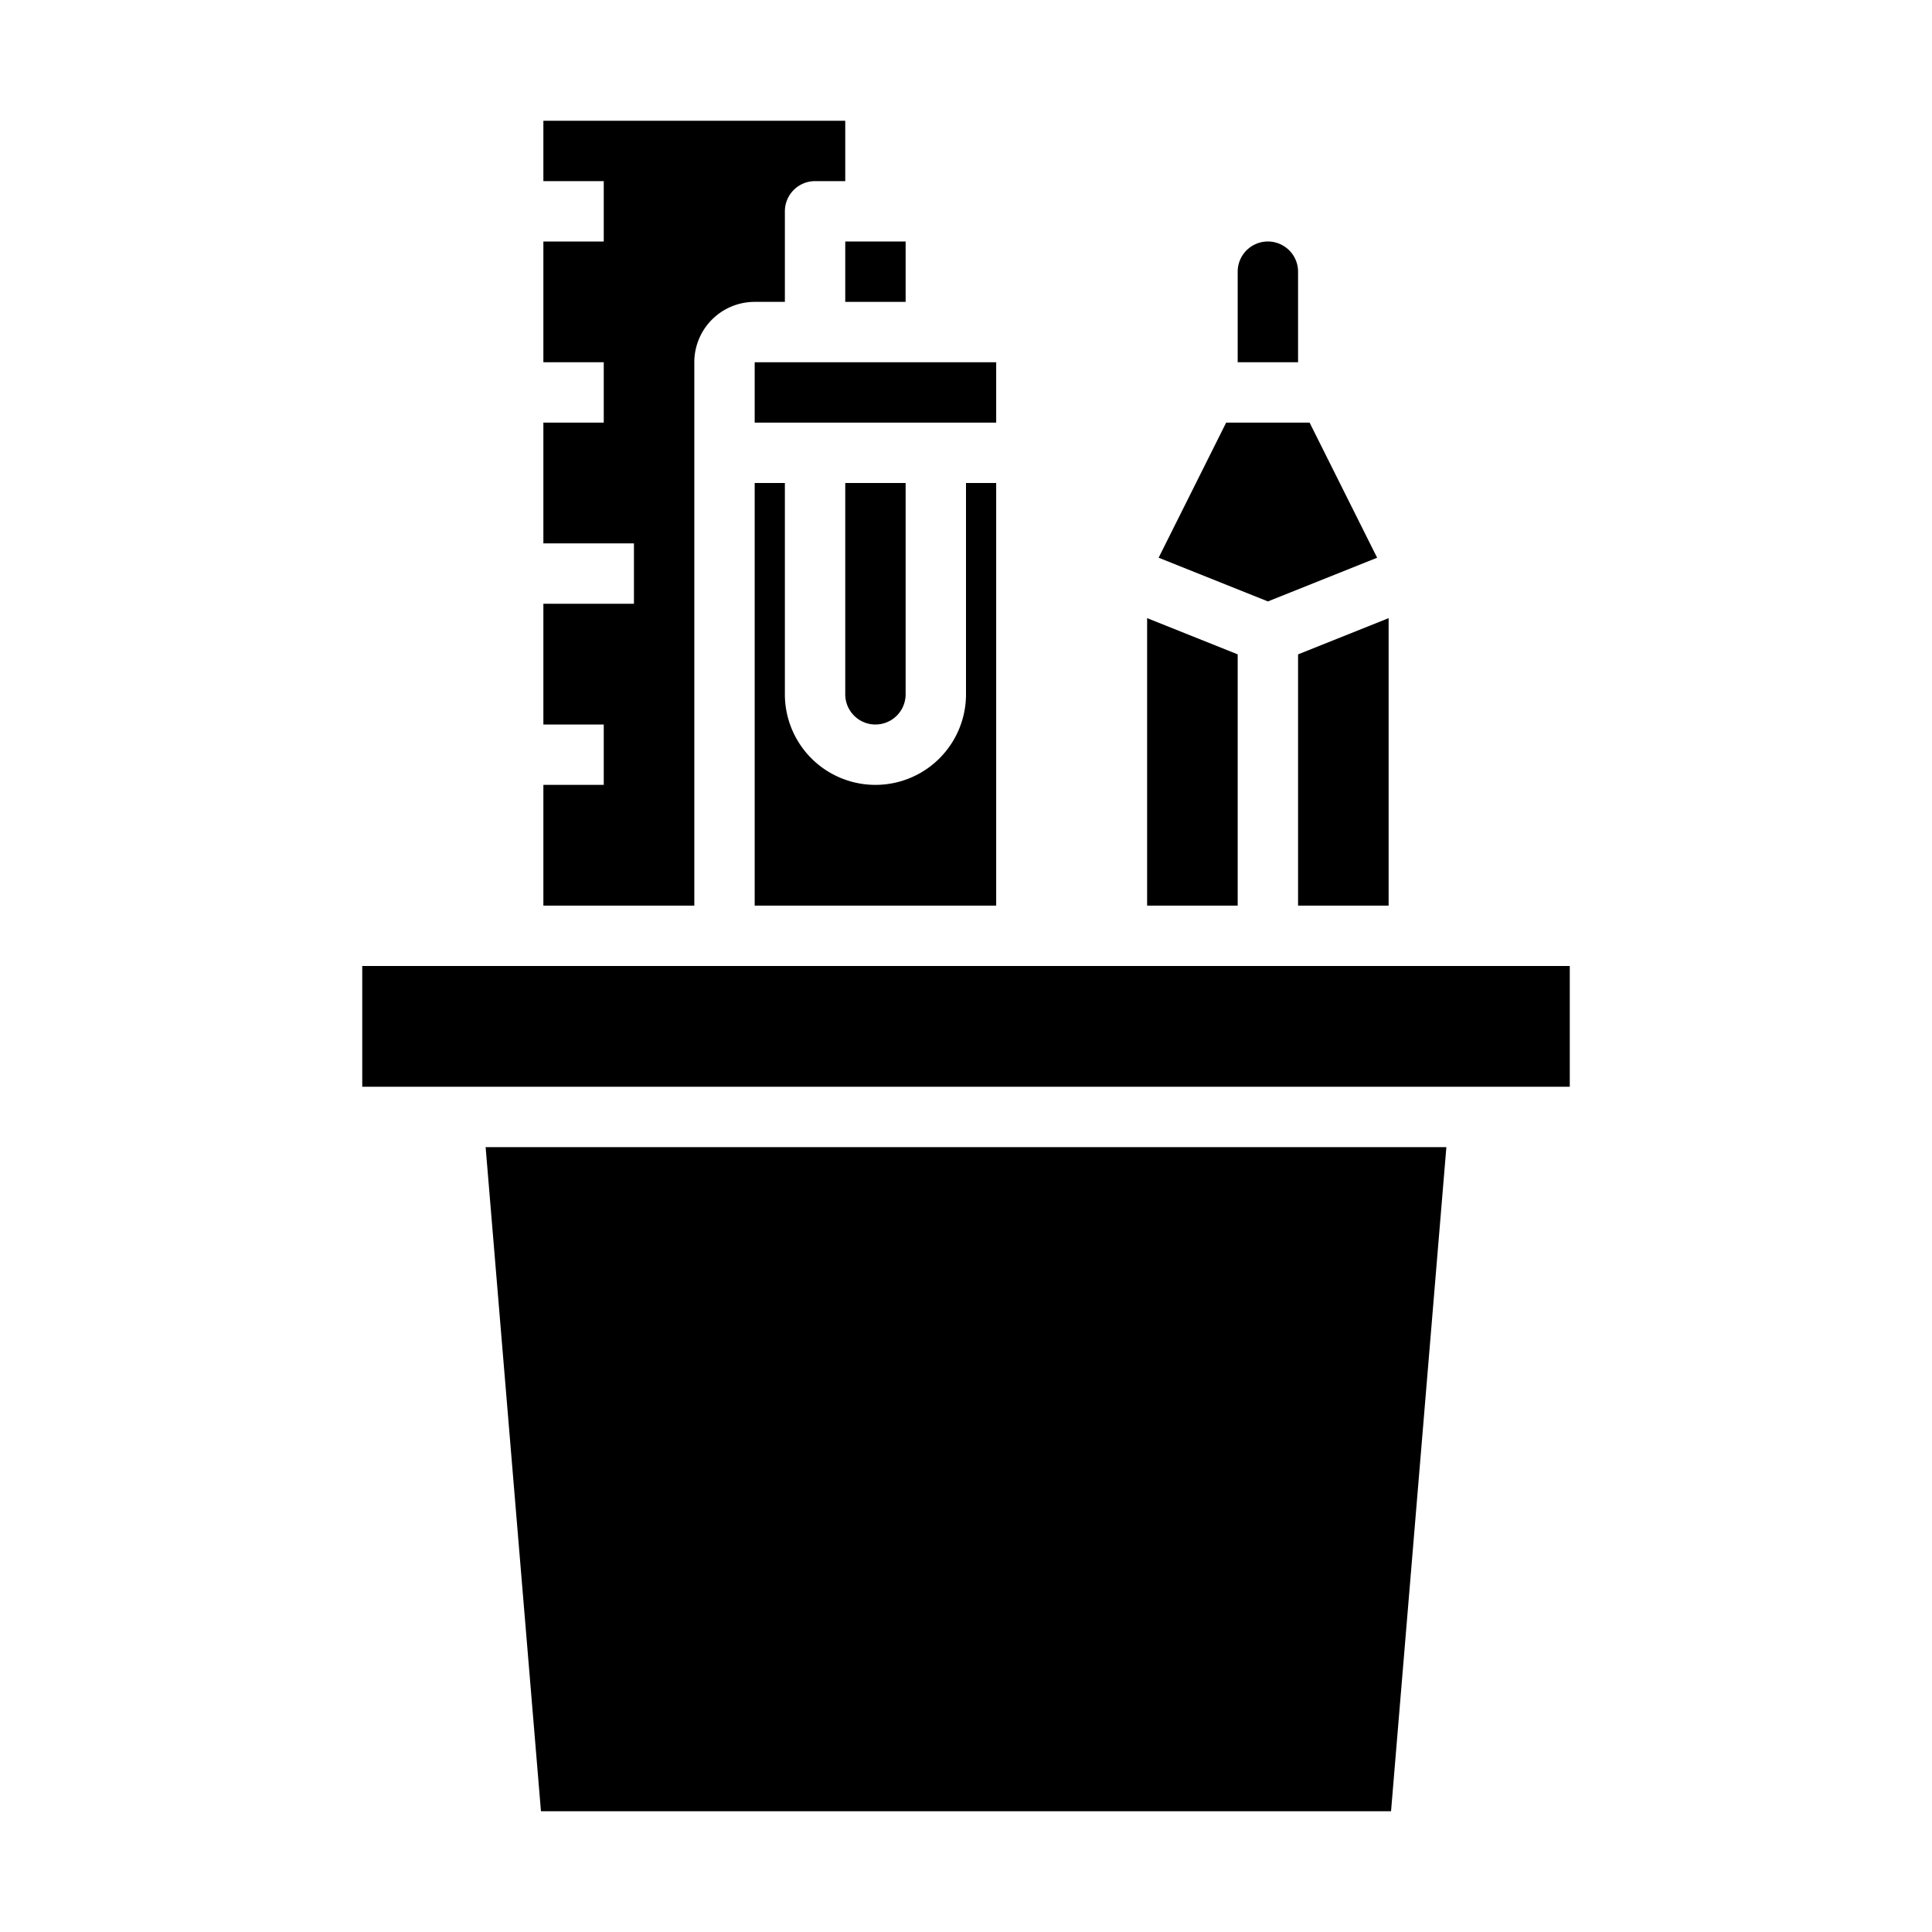 <svg xmlns="http://www.w3.org/2000/svg" viewBox="0 0 64 64" x="0px" y="0px"><g data-name="Pencil Case"><path d="M25,16V30h8V16H32v7a3,3,0,0,1-6,0V16Z"></path><path d="M18,26v4h5V12a2,2,0,0,1,2-2h1V7a1,1,0,0,1,1-1h1V4H18V6h2V8H18v4h2v2H18v4h3v2H18v4h2v2Z"></path><path d="M30,23V16H28v7a1,1,0,0,0,2,0Z"></path><rect x="12" y="32" width="40.001" height="4"></rect><polygon points="46.08 60 47.913 38 16.087 38 17.92 60 46.08 60"></polygon><rect x="25" y="12" width="8" height="2"></rect><polygon points="46 30 46 20.477 43 21.677 43 30 46 30"></polygon><polygon points="38 30 41 30 41 21.677 38 20.477 38 30"></polygon><polygon points="42 19.923 45.619 18.475 43.382 14 40.618 14 38.381 18.475 42 19.923"></polygon><path d="M41,12h2V9a1,1,0,0,0-2,0Z"></path><rect x="28" y="8" width="2" height="2"></rect></g></svg>